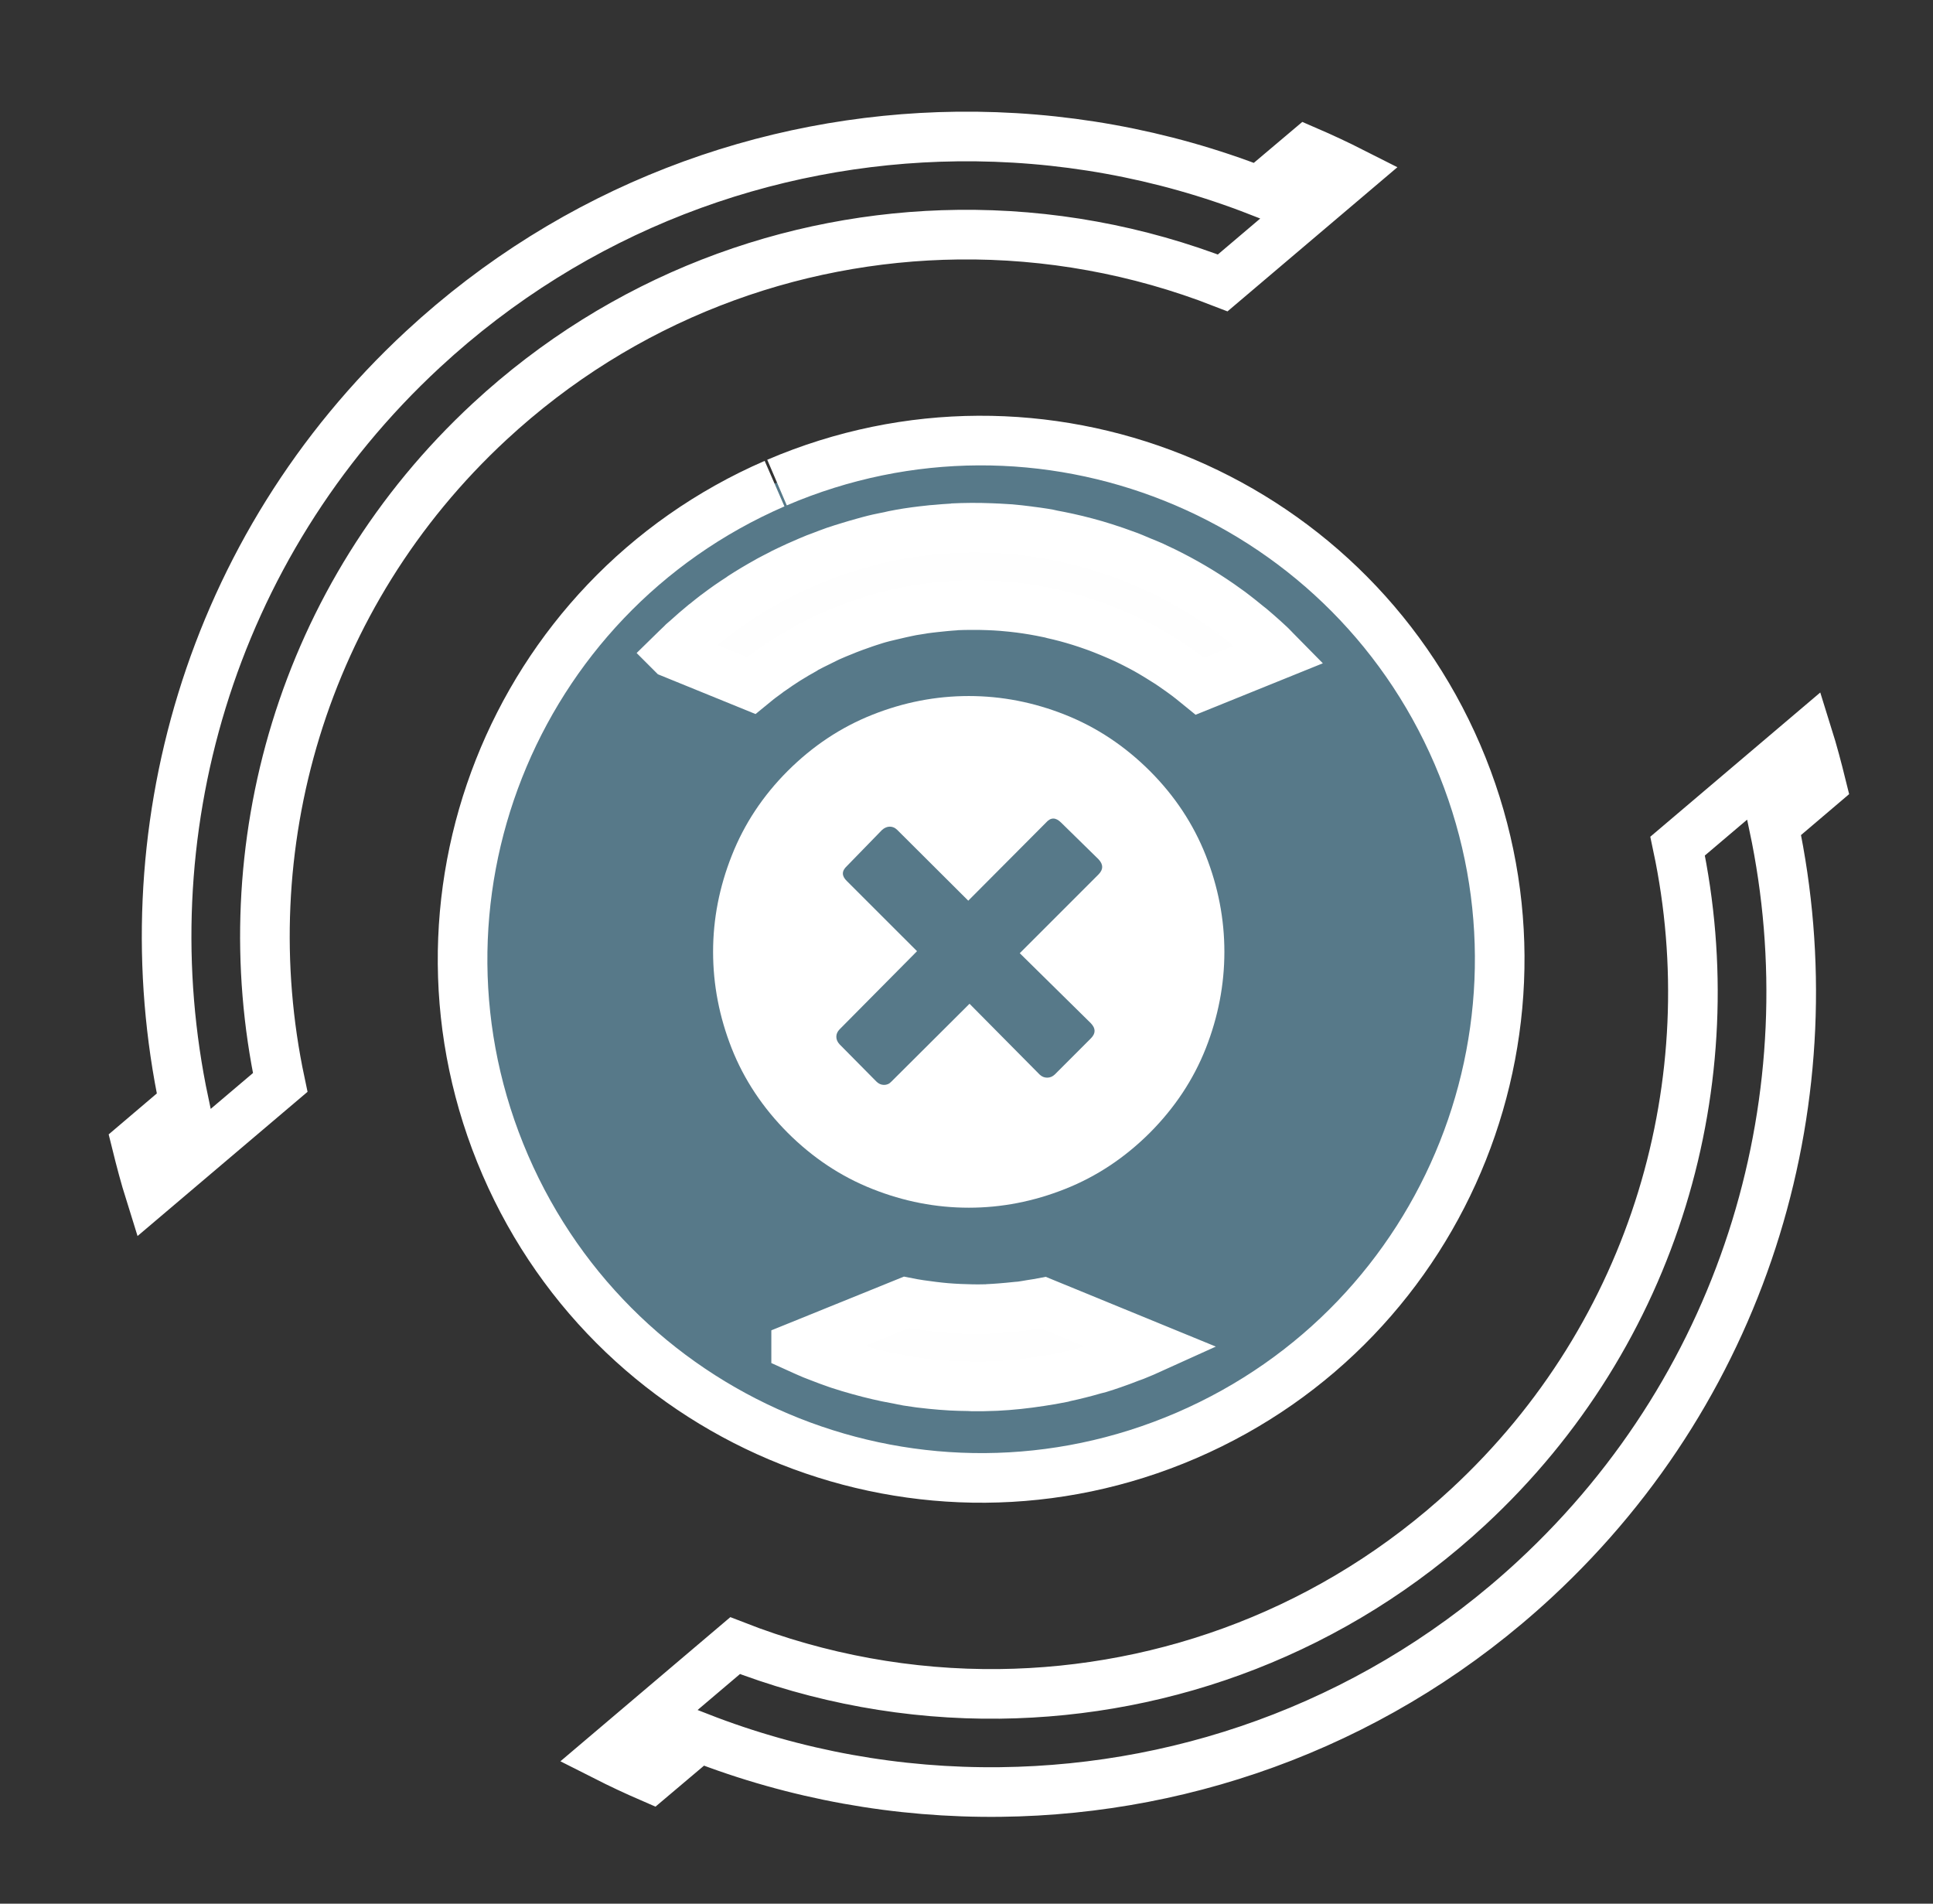 <?xml version="1.0" encoding="UTF-8"?>
<!DOCTYPE svg PUBLIC "-//W3C//DTD SVG 1.1//EN" "http://www.w3.org/Graphics/SVG/1.1/DTD/svg11.dtd">
<svg version="1.1" xmlns="http://www.w3.org/2000/svg" xmlns:xlink="http://www.w3.org/1999/xlink" x="0" y="0" width="77.918" height="76.722" viewBox="0, 0, 77.918, 76.722">
  <rect x="0" y="0" width="77.918" height="76.722" fill="#333333" stroke="none"/>
  <g id="ui-close" transform="translate(-544.543, -502.879)">
    <g>
      <path d="M584.877,575.099 C592.591,575.008 600.307,572.177 606.411,566.524 C615.052,558.523 618.319,546.894 616.043,536.154 L617.961,534.523 C617.795,533.853 617.62,533.187 617.413,532.526 L612.167,536.977 C614.163,546.397 611.302,556.595 603.722,563.614 C598.369,568.572 591.604,571.065 584.837,571.144 C581.215,571.187 577.587,570.532 574.175,569.2 L568.928,573.65 C569.544,573.962 570.164,574.252 570.794,574.525 L572.726,572.893 C576.616,574.411 580.747,575.148 584.877,575.099 z" fill-opacity="0" stroke="#FFFFFF" stroke-width="2" id="path3374"/>
      <path d="M583.128,508.381 C575.413,508.472 567.697,511.304 561.593,516.956 C552.953,524.958 549.685,536.586 551.962,547.326 L550.043,548.957 C550.209,549.627 550.384,550.293 550.591,550.954 L555.838,546.504 C553.841,537.083 556.703,526.885 564.282,519.866 C569.636,514.908 576.4,512.415 583.167,512.336 C586.789,512.293 590.418,512.949 593.83,514.28 L599.076,509.83 C598.46,509.518 597.84,509.228 597.21,508.956 L595.278,510.587 C591.389,509.069 587.257,508.333 583.128,508.381 z" fill-opacity="0" stroke="#FFFFFF" stroke-width="2" id="path3363"/>
      <g id="path3415">
        <path d="M575.864,522.327 C586.464,517.788 598.738,522.691 603.292,533.285 C607.845,543.879 602.958,556.159 592.37,560.727 C581.781,565.294 569.495,560.422 564.914,549.84 C560.333,539.258 565.189,526.965 575.765,522.37" fill="#89DAFF" fill-opacity="0.419"/>
        <path d="M575.864,522.327 C586.464,517.788 598.738,522.691 603.292,533.285 C607.845,543.879 602.958,556.159 592.37,560.727 C581.781,565.294 569.495,560.422 564.914,549.84 C560.333,539.258 565.189,526.965 575.765,522.37" fill-opacity="0" stroke="#FFFFFF" stroke-width="2"/>
      </g>
      <g id="path3366">
        <path d="M571.626,529.203 L574.821,530.504 C574.921,530.421 575.022,530.341 575.126,530.261 C575.143,530.248 575.161,530.235 575.177,530.222 C575.283,530.141 575.391,530.064 575.499,529.985 C575.513,529.975 575.526,529.962 575.54,529.952 C575.572,529.929 575.607,529.907 575.64,529.884 C575.848,529.737 576.06,529.592 576.278,529.455 C576.281,529.453 576.285,529.452 576.288,529.45 C576.512,529.309 576.739,529.177 576.973,529.048 C577.003,529.031 577.029,529.009 577.059,528.993 C577.211,528.911 577.367,528.836 577.523,528.759 C577.637,528.702 577.753,528.642 577.869,528.588 C577.899,528.574 577.93,528.558 577.96,528.544 C578.168,528.449 578.376,528.367 578.586,528.283 C578.623,528.268 578.66,528.251 578.697,528.237 C578.87,528.169 579.048,528.104 579.222,528.044 C579.33,528.006 579.438,527.966 579.547,527.932 C579.651,527.898 579.754,527.864 579.858,527.833 C579.897,527.822 579.935,527.81 579.974,527.799 C580.041,527.78 580.107,527.764 580.174,527.746 C580.253,527.725 580.333,527.709 580.413,527.689 C580.557,527.653 580.703,527.619 580.848,527.587 C580.947,527.566 581.047,527.542 581.147,527.523 C581.197,527.513 581.25,527.501 581.3,527.492 C581.41,527.472 581.522,527.457 581.633,527.439 C581.67,527.433 581.706,527.427 581.743,527.422 C581.76,527.42 581.777,527.414 581.794,527.412 C581.927,527.392 582.059,527.379 582.192,527.363 C582.274,527.353 582.356,527.345 582.439,527.337 C582.507,527.33 582.577,527.322 582.646,527.316 C582.792,527.303 582.939,527.29 583.085,527.282 C583.089,527.283 583.093,527.277 583.096,527.277 C583.305,527.266 583.518,527.267 583.728,527.265 C583.942,527.263 584.155,527.267 584.37,527.275 C584.558,527.282 584.75,527.292 584.938,527.307 C584.963,527.309 584.987,527.312 585.012,527.314 C585.226,527.332 585.439,527.353 585.653,527.381 C586.031,527.43 586.404,527.494 586.782,527.574 C586.823,527.583 586.864,527.59 586.906,527.599 C586.92,527.602 586.933,527.612 586.948,527.614 C587.14,527.658 587.334,527.702 587.525,527.754 C587.894,527.853 588.263,527.968 588.628,528.099 C588.679,528.117 588.729,528.135 588.78,528.153 C588.943,528.214 589.103,528.279 589.263,528.344 C589.313,528.364 589.362,528.385 589.412,528.406 C589.57,528.473 589.726,528.539 589.88,528.611 C589.932,528.635 589.983,528.661 590.035,528.685 C590.185,528.758 590.339,528.835 590.486,528.913 C590.539,528.94 590.593,528.969 590.645,528.998 C590.68,529.017 590.714,529.035 590.749,529.054 C590.915,529.146 591.075,529.243 591.236,529.341 C591.366,529.421 591.497,529.501 591.624,529.584 C591.686,529.625 591.747,529.665 591.809,529.707 C591.929,529.788 592.049,529.873 592.166,529.958 C592.234,530.007 592.302,530.056 592.369,530.106 C592.476,530.186 592.578,530.268 592.681,530.351 C592.758,530.411 592.834,530.474 592.91,530.536 L596.107,529.243 C596.057,529.192 596.003,529.144 595.952,529.093 C595.904,529.046 595.862,528.995 595.813,528.949 C595.787,528.924 595.762,528.898 595.736,528.873 C595.571,528.718 595.403,528.568 595.233,528.419 C595.139,528.337 595.044,528.255 594.949,528.175 C594.912,528.144 594.874,528.118 594.837,528.088 C594.739,528.007 594.642,527.928 594.542,527.849 C594.405,527.742 594.272,527.635 594.133,527.532 C593.993,527.429 593.851,527.328 593.708,527.229 C592.996,526.736 592.25,526.3 591.476,525.92 C591.343,525.855 591.205,525.79 591.07,525.728 C591.048,525.718 591.027,525.706 591.005,525.696 C590.848,525.625 590.692,525.566 590.533,525.5 C590.435,525.459 590.335,525.414 590.236,525.374 C590.175,525.351 590.115,525.323 590.053,525.3 C590.017,525.287 589.98,525.275 589.944,525.261 C589.657,525.154 589.364,525.053 589.072,524.96 C588.826,524.881 588.582,524.811 588.332,524.744 C588.082,524.676 587.833,524.617 587.58,524.561 C587.377,524.516 587.173,524.476 586.968,524.438 C586.918,524.428 586.869,524.413 586.819,524.404 C586.751,524.392 586.681,524.38 586.613,524.368 C586.422,524.337 586.233,524.313 586.043,524.289 C586.028,524.287 586.013,524.284 585.998,524.282 C585.753,524.251 585.511,524.222 585.266,524.201 C585.214,524.197 585.16,524.196 585.108,524.192 C584.9,524.177 584.691,524.168 584.483,524.16 C584.222,524.15 583.961,524.144 583.699,524.146 C583.441,524.148 583.19,524.154 582.931,524.167 C582.928,524.167 582.924,524.173 582.92,524.172 C582.709,524.184 582.496,524.203 582.285,524.222 C582.233,524.226 582.181,524.227 582.129,524.233 C581.995,524.246 581.858,524.261 581.723,524.278 C581.523,524.303 581.323,524.327 581.124,524.359 C580.936,524.389 580.743,524.424 580.556,524.461 C580.546,524.463 580.535,524.466 580.525,524.468 C580.476,524.478 580.429,524.492 580.38,524.502 C580.235,524.532 580.084,524.559 579.939,524.592 C579.88,524.606 579.821,524.62 579.763,524.634 C579.625,524.667 579.49,524.707 579.353,524.744 C579.159,524.797 578.972,524.852 578.78,524.911 C578.586,524.971 578.393,525.028 578.202,525.094 C578.013,525.16 577.83,525.232 577.642,525.304 C577.573,525.33 577.503,525.354 577.434,525.381 C577.235,525.461 577.038,525.547 576.84,525.635 C576.785,525.66 576.726,525.683 576.672,525.708 C576.625,525.729 576.58,525.752 576.534,525.773 C576.382,525.844 576.238,525.91 576.088,525.985 C576.06,525.999 576.034,526.017 576.005,526.031 C575.847,526.112 575.682,526.194 575.527,526.279 C575.507,526.29 575.487,526.304 575.467,526.315 C575.119,526.507 574.775,526.712 574.441,526.928 C574.439,526.929 574.44,526.934 574.438,526.936 C574.263,527.049 574.087,527.162 573.916,527.282 C573.757,527.392 573.607,527.505 573.453,527.62 C573.442,527.63 573.427,527.636 573.416,527.645 C573.267,527.757 573.122,527.877 572.978,527.993 C572.961,528.006 572.943,528.018 572.926,528.031 C572.687,528.226 572.455,528.429 572.226,528.637 C572.173,528.685 572.114,528.729 572.062,528.778 C572.04,528.798 572.022,528.822 572.001,528.842 C571.938,528.901 571.875,528.962 571.813,529.022 C571.751,529.082 571.687,529.141 571.625,529.202 z M576.635,557.168 C576.736,557.214 576.836,557.26 576.938,557.304 C577.061,557.357 577.183,557.414 577.308,557.465 C577.405,557.504 577.503,557.541 577.6,557.578 C577.833,557.668 578.061,557.756 578.297,557.835 C578.314,557.841 578.331,557.848 578.348,557.853 C578.624,557.946 578.909,558.027 579.189,558.106 C579.438,558.176 579.687,558.238 579.938,558.297 C580.056,558.324 580.173,558.35 580.291,558.375 C580.445,558.407 580.599,558.435 580.753,558.463 C580.875,558.486 580.995,558.516 581.117,558.536 C581.282,558.563 581.448,558.587 581.614,558.609 C581.769,558.629 581.925,558.645 582.08,558.661 C582.212,558.674 582.343,558.687 582.475,558.697 C582.617,558.709 582.76,558.718 582.902,558.726 C583.125,558.738 583.348,558.742 583.57,558.745 C583.623,558.746 583.676,558.754 583.728,558.754 C584.026,558.757 584.319,558.752 584.618,558.739 C584.643,558.738 584.669,558.739 584.694,558.737 C585.285,558.709 585.879,558.644 586.47,558.553 C586.774,558.507 587.079,558.457 587.382,558.394 C587.407,558.388 587.431,558.378 587.456,558.372 C587.66,558.329 587.866,558.28 588.068,558.229 C588.266,558.18 588.462,558.126 588.657,558.069 C588.72,558.051 588.783,558.041 588.845,558.022 C589.038,557.964 589.225,557.9 589.415,557.835 C589.643,557.758 589.87,557.67 590.094,557.583 C590.112,557.576 590.131,557.572 590.148,557.565 C590.192,557.548 590.237,557.533 590.28,557.516 C590.533,557.415 590.78,557.309 591.031,557.195 L586.595,555.376 C586.437,555.407 586.279,555.429 586.121,555.454 C585.986,555.476 585.852,555.502 585.717,555.52 C585.682,555.525 585.645,555.524 585.61,555.529 C585.472,555.546 585.333,555.558 585.195,555.571 C585.087,555.582 584.981,555.591 584.872,555.599 C584.692,555.612 584.509,555.626 584.328,555.633 C584.306,555.632 584.282,555.636 584.26,555.637 C583.92,555.647 583.58,555.639 583.238,555.624 C583.056,555.616 582.872,555.605 582.69,555.59 C582.512,555.576 582.337,555.555 582.158,555.534 C581.799,555.491 581.437,555.439 581.078,555.367 L576.635,557.167 z" fill="#FEFEFE"/>
        <path d="M571.626,529.203 L574.821,530.504 C574.921,530.421 575.022,530.341 575.126,530.261 C575.143,530.248 575.161,530.235 575.177,530.222 C575.283,530.141 575.391,530.064 575.499,529.985 C575.513,529.975 575.526,529.962 575.54,529.952 C575.572,529.929 575.607,529.907 575.64,529.884 C575.848,529.737 576.06,529.592 576.278,529.455 C576.281,529.453 576.285,529.452 576.288,529.45 C576.512,529.309 576.739,529.177 576.973,529.048 C577.003,529.031 577.029,529.009 577.059,528.993 C577.211,528.911 577.367,528.836 577.523,528.759 C577.637,528.702 577.753,528.642 577.869,528.588 C577.899,528.574 577.93,528.558 577.96,528.544 C578.168,528.449 578.376,528.367 578.586,528.283 C578.623,528.268 578.66,528.251 578.697,528.237 C578.87,528.169 579.048,528.104 579.222,528.044 C579.33,528.006 579.438,527.966 579.547,527.932 C579.651,527.898 579.754,527.864 579.858,527.833 C579.897,527.822 579.935,527.81 579.974,527.799 C580.041,527.78 580.107,527.764 580.174,527.746 C580.253,527.725 580.333,527.709 580.413,527.689 C580.557,527.653 580.703,527.619 580.848,527.587 C580.947,527.566 581.047,527.542 581.147,527.523 C581.197,527.513 581.25,527.501 581.3,527.492 C581.41,527.472 581.522,527.457 581.633,527.439 C581.67,527.433 581.706,527.427 581.743,527.422 C581.76,527.42 581.777,527.414 581.794,527.412 C581.927,527.392 582.059,527.379 582.192,527.363 C582.274,527.353 582.356,527.345 582.439,527.337 C582.507,527.33 582.577,527.322 582.646,527.316 C582.792,527.303 582.939,527.29 583.085,527.282 C583.089,527.283 583.093,527.277 583.096,527.277 C583.305,527.266 583.518,527.267 583.728,527.265 C583.942,527.263 584.155,527.267 584.37,527.275 C584.558,527.282 584.75,527.292 584.938,527.307 C584.963,527.309 584.987,527.312 585.012,527.314 C585.226,527.332 585.439,527.353 585.653,527.381 C586.031,527.43 586.404,527.494 586.782,527.574 C586.823,527.583 586.864,527.59 586.906,527.599 C586.92,527.602 586.933,527.612 586.948,527.614 C587.14,527.658 587.334,527.702 587.525,527.754 C587.894,527.853 588.263,527.968 588.628,528.099 C588.679,528.117 588.729,528.135 588.78,528.153 C588.943,528.214 589.103,528.279 589.263,528.344 C589.313,528.364 589.362,528.385 589.412,528.406 C589.57,528.473 589.726,528.539 589.88,528.611 C589.932,528.635 589.983,528.661 590.035,528.685 C590.185,528.758 590.339,528.835 590.486,528.913 C590.539,528.94 590.593,528.969 590.645,528.998 C590.68,529.017 590.714,529.035 590.749,529.054 C590.915,529.146 591.075,529.243 591.236,529.341 C591.366,529.421 591.497,529.501 591.624,529.584 C591.686,529.625 591.747,529.665 591.809,529.707 C591.929,529.788 592.049,529.873 592.166,529.958 C592.234,530.007 592.302,530.056 592.369,530.106 C592.476,530.186 592.578,530.268 592.681,530.351 C592.758,530.411 592.834,530.474 592.91,530.536 L596.107,529.243 C596.057,529.192 596.003,529.144 595.952,529.093 C595.904,529.046 595.862,528.995 595.813,528.949 C595.787,528.924 595.762,528.898 595.736,528.873 C595.571,528.718 595.403,528.568 595.233,528.419 C595.139,528.337 595.044,528.255 594.949,528.175 C594.912,528.144 594.874,528.118 594.837,528.088 C594.739,528.007 594.642,527.928 594.542,527.849 C594.405,527.742 594.272,527.635 594.133,527.532 C593.993,527.429 593.851,527.328 593.708,527.229 C592.996,526.736 592.25,526.3 591.476,525.92 C591.343,525.855 591.205,525.79 591.07,525.728 C591.048,525.718 591.027,525.706 591.005,525.696 C590.848,525.625 590.692,525.566 590.533,525.5 C590.435,525.459 590.335,525.414 590.236,525.374 C590.175,525.351 590.115,525.323 590.053,525.3 C590.017,525.287 589.98,525.275 589.944,525.261 C589.657,525.154 589.364,525.053 589.072,524.96 C588.826,524.881 588.582,524.811 588.332,524.744 C588.082,524.676 587.833,524.617 587.58,524.561 C587.377,524.516 587.173,524.476 586.968,524.438 C586.918,524.428 586.869,524.413 586.819,524.404 C586.751,524.392 586.681,524.38 586.613,524.368 C586.422,524.337 586.233,524.313 586.043,524.289 C586.028,524.287 586.013,524.284 585.998,524.282 C585.753,524.251 585.511,524.222 585.266,524.201 C585.214,524.197 585.16,524.196 585.108,524.192 C584.9,524.177 584.691,524.168 584.483,524.16 C584.222,524.15 583.961,524.144 583.699,524.146 C583.441,524.148 583.19,524.154 582.931,524.167 C582.928,524.167 582.924,524.173 582.92,524.172 C582.709,524.184 582.496,524.203 582.285,524.222 C582.233,524.226 582.181,524.227 582.129,524.233 C581.995,524.246 581.858,524.261 581.723,524.278 C581.523,524.303 581.323,524.327 581.124,524.359 C580.936,524.389 580.743,524.424 580.556,524.461 C580.546,524.463 580.535,524.466 580.525,524.468 C580.476,524.478 580.429,524.492 580.38,524.502 C580.235,524.532 580.084,524.559 579.939,524.592 C579.88,524.606 579.821,524.62 579.763,524.634 C579.625,524.667 579.49,524.707 579.353,524.744 C579.159,524.797 578.972,524.852 578.78,524.911 C578.586,524.971 578.393,525.028 578.202,525.094 C578.013,525.16 577.83,525.232 577.642,525.304 C577.573,525.33 577.503,525.354 577.434,525.381 C577.235,525.461 577.038,525.547 576.84,525.635 C576.785,525.66 576.726,525.683 576.672,525.708 C576.625,525.729 576.58,525.752 576.534,525.773 C576.382,525.844 576.238,525.91 576.088,525.985 C576.06,525.999 576.034,526.017 576.005,526.031 C575.847,526.112 575.682,526.194 575.527,526.279 C575.507,526.29 575.487,526.304 575.467,526.315 C575.119,526.507 574.775,526.712 574.441,526.928 C574.439,526.929 574.44,526.934 574.438,526.936 C574.263,527.049 574.087,527.162 573.916,527.282 C573.757,527.392 573.607,527.505 573.453,527.62 C573.442,527.63 573.427,527.636 573.416,527.645 C573.267,527.757 573.122,527.877 572.978,527.993 C572.961,528.006 572.943,528.018 572.926,528.031 C572.687,528.226 572.455,528.429 572.226,528.637 C572.173,528.685 572.114,528.729 572.062,528.778 C572.04,528.798 572.022,528.822 572.001,528.842 C571.938,528.901 571.875,528.962 571.813,529.022 C571.751,529.082 571.687,529.141 571.625,529.202 z M576.635,557.168 C576.736,557.214 576.836,557.26 576.938,557.304 C577.061,557.357 577.183,557.414 577.308,557.465 C577.405,557.504 577.503,557.541 577.6,557.578 C577.833,557.668 578.061,557.756 578.297,557.835 C578.314,557.841 578.331,557.848 578.348,557.853 C578.624,557.946 578.909,558.027 579.189,558.106 C579.438,558.176 579.687,558.238 579.938,558.297 C580.056,558.324 580.173,558.35 580.291,558.375 C580.445,558.407 580.599,558.435 580.753,558.463 C580.875,558.486 580.995,558.516 581.117,558.536 C581.282,558.563 581.448,558.587 581.614,558.609 C581.769,558.629 581.925,558.645 582.08,558.661 C582.212,558.674 582.343,558.687 582.475,558.697 C582.617,558.709 582.76,558.718 582.902,558.726 C583.125,558.738 583.348,558.742 583.57,558.745 C583.623,558.746 583.676,558.754 583.728,558.754 C584.026,558.757 584.319,558.752 584.618,558.739 C584.643,558.738 584.669,558.739 584.694,558.737 C585.285,558.709 585.879,558.644 586.47,558.553 C586.774,558.507 587.079,558.457 587.382,558.394 C587.407,558.388 587.431,558.378 587.456,558.372 C587.66,558.329 587.866,558.28 588.068,558.229 C588.266,558.18 588.462,558.126 588.657,558.069 C588.72,558.051 588.783,558.041 588.845,558.022 C589.038,557.964 589.225,557.9 589.415,557.835 C589.643,557.758 589.87,557.67 590.094,557.583 C590.112,557.576 590.131,557.572 590.148,557.565 C590.192,557.548 590.237,557.533 590.28,557.516 C590.533,557.415 590.78,557.309 591.031,557.195 L586.595,555.376 C586.437,555.407 586.279,555.429 586.121,555.454 C585.986,555.476 585.852,555.502 585.717,555.52 C585.682,555.525 585.645,555.524 585.61,555.529 C585.472,555.546 585.333,555.558 585.195,555.571 C585.087,555.582 584.981,555.591 584.872,555.599 C584.692,555.612 584.509,555.626 584.328,555.633 C584.306,555.632 584.282,555.636 584.26,555.637 C583.92,555.647 583.58,555.639 583.238,555.624 C583.056,555.616 582.872,555.605 582.69,555.59 C582.512,555.576 582.337,555.555 582.158,555.534 C581.799,555.491 581.437,555.439 581.078,555.367 L576.635,557.167 z" fill-opacity="0" stroke="#FFFFFF" stroke-width="2"/>
      </g>
      <path d="M588.824,538.119 C589.021,537.919 589.021,537.72 588.824,537.509 L587.315,536.03 C587.099,535.814 586.897,535.814 586.708,536.03 L583.573,539.178 L580.708,536.323 C580.622,536.24 580.525,536.194 580.411,536.194 C580.301,536.194 580.196,536.24 580.101,536.323 L578.681,537.782 C578.465,537.981 578.465,538.181 578.681,538.388 L581.508,541.213 L578.387,544.362 C578.301,544.451 578.255,544.548 578.255,544.661 C578.255,544.774 578.301,544.876 578.387,544.968 L579.87,546.467 C579.956,546.553 580.055,546.599 580.171,546.602 C580.29,546.604 580.39,546.561 580.476,546.467 L583.624,543.332 L586.449,546.184 C586.536,546.267 586.635,546.31 586.754,546.31 C586.87,546.31 586.97,546.267 587.059,546.184 L588.517,544.725 C588.714,544.526 588.714,544.327 588.517,544.119 L585.649,541.294 z M590.892,533.949 C591.897,534.954 592.649,536.092 593.148,537.356 C593.646,538.623 593.897,539.914 593.897,541.24 C593.897,542.564 593.646,543.86 593.148,545.127 C592.649,546.389 591.897,547.523 590.892,548.532 C589.883,549.537 588.746,550.294 587.476,550.796 C586.207,551.3 584.913,551.551 583.595,551.551 C582.271,551.551 580.977,551.3 579.708,550.796 C578.438,550.294 577.303,549.537 576.295,548.532 C575.29,547.523 574.535,546.389 574.036,545.127 C573.538,543.86 573.287,542.564 573.287,541.24 C573.287,539.914 573.54,538.62 574.044,537.35 C574.546,536.081 575.295,534.949 576.295,533.949 C577.303,532.943 578.438,532.188 579.708,531.684 C580.977,531.18 582.271,530.93 583.595,530.93 C584.913,530.93 586.207,531.18 587.476,531.684 C588.746,532.188 589.883,532.943 590.892,533.949" fill="#FFFFFF"/>
    </g>
  </g>
</svg>
